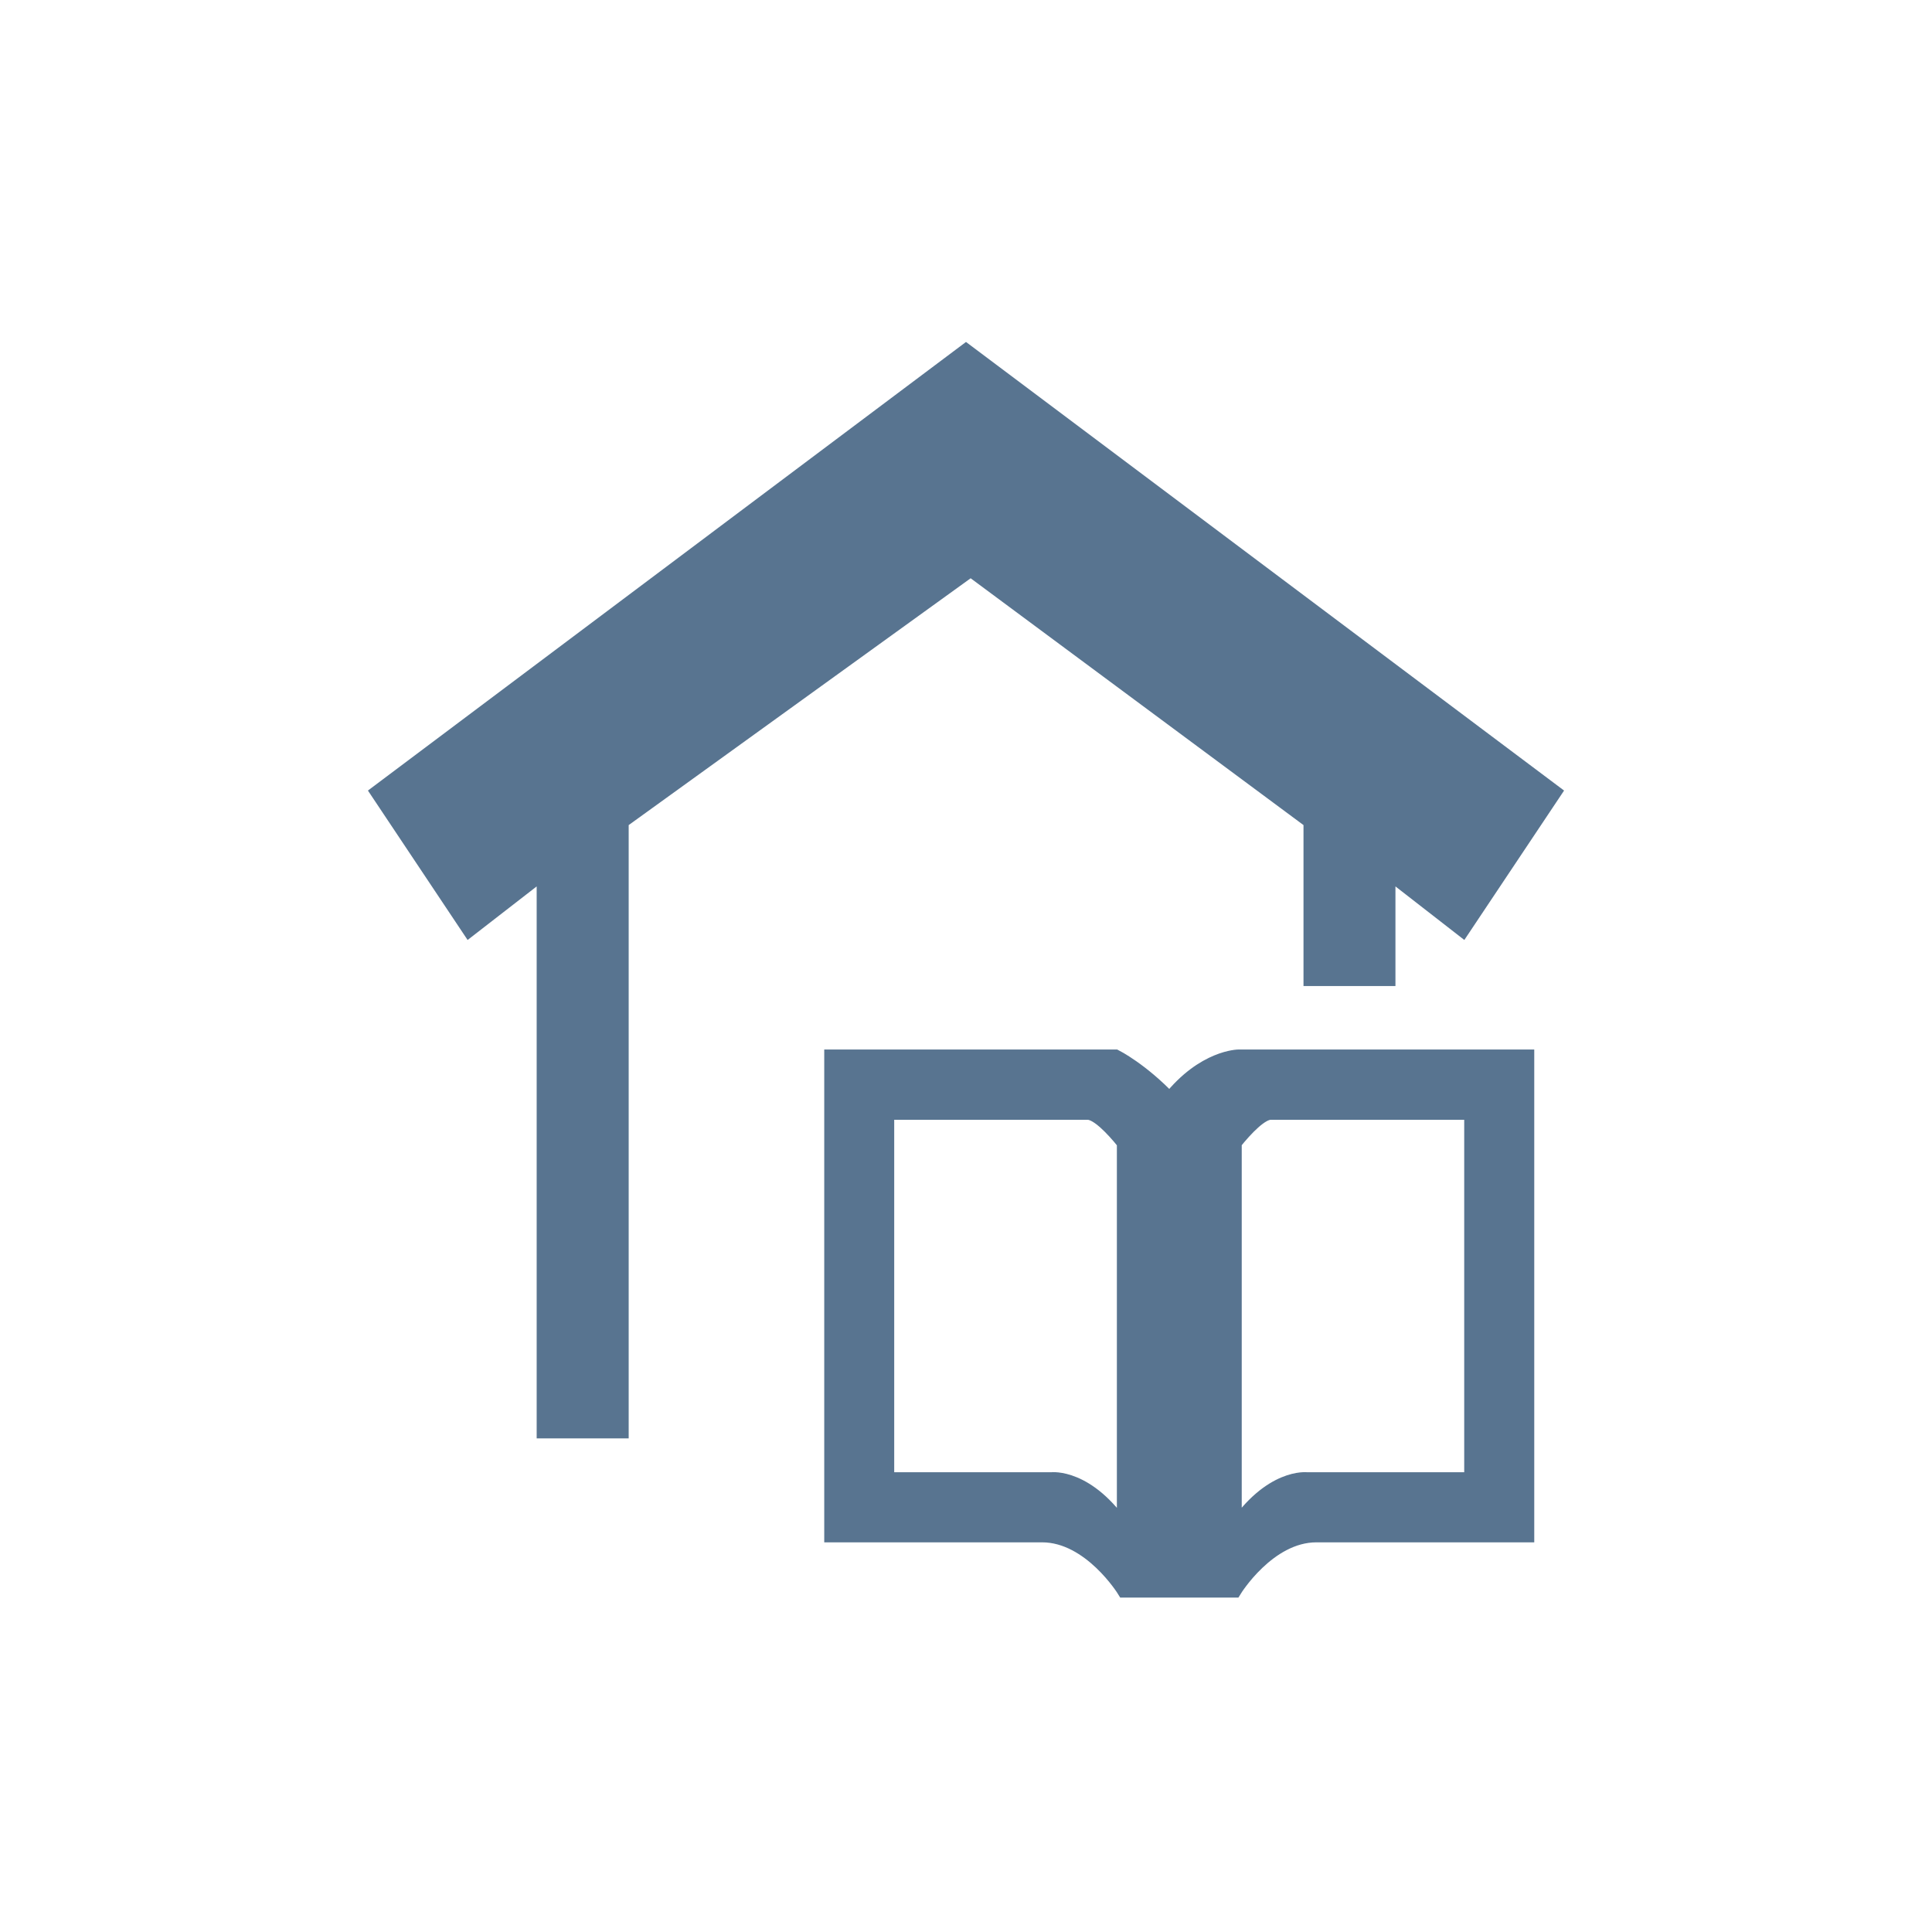 <?xml version="1.0" encoding="utf-8"?>
<!-- Generator: Adobe Illustrator 16.0.3, SVG Export Plug-In . SVG Version: 6.00 Build 0)  -->
<!DOCTYPE svg PUBLIC "-//W3C//DTD SVG 1.1//EN" "http://www.w3.org/Graphics/SVG/1.1/DTD/svg11.dtd">
<svg version="1.1" id="Ebene_1" xmlns="http://www.w3.org/2000/svg" xmlns:xlink="http://www.w3.org/1999/xlink" x="0px" y="0px"
	 width="32px" height="32px" viewBox="0 0 32 32" enable-background="new 0 0 32 32" xml:space="preserve">
<g>
	<g>
		<polygon fill="#587490" points="8.889,23.824 8.889,14.682 7.745,15.569 6.094,13.094 16,5.664 25.906,13.094 24.254,15.569 
			23.113,14.682 23.113,16.332 21.59,16.332 21.59,13.666 16.077,9.578 10.413,13.666 10.413,23.824 		"/>
		<path fill="#587490" stroke="#587490" stroke-width="0.25" stroke-miterlimit="10" d="M25.287,17.508v7.913h-3.484
			c-0.801,0-1.361,0.915-1.361,0.915h-1.818c0,0-0.563-0.915-1.363-0.915h-3.484v-7.913h4.697c0,0,0.43,0.217,0.9,0.714
			c0.566-0.714,1.143-0.714,1.143-0.714H25.287z M18.623,18.923c-0.195-0.242-0.445-0.501-0.607-0.501h-3.33v6.088h2.727
			c0,0,0.604-0.078,1.211,0.837V18.923z M20.441,25.347c0.605-0.915,1.209-0.837,1.209-0.837h2.727v-6.088h-3.33
			c-0.162,0-0.41,0.259-0.605,0.501V25.347z"/>
	</g>
</g>
</svg>
